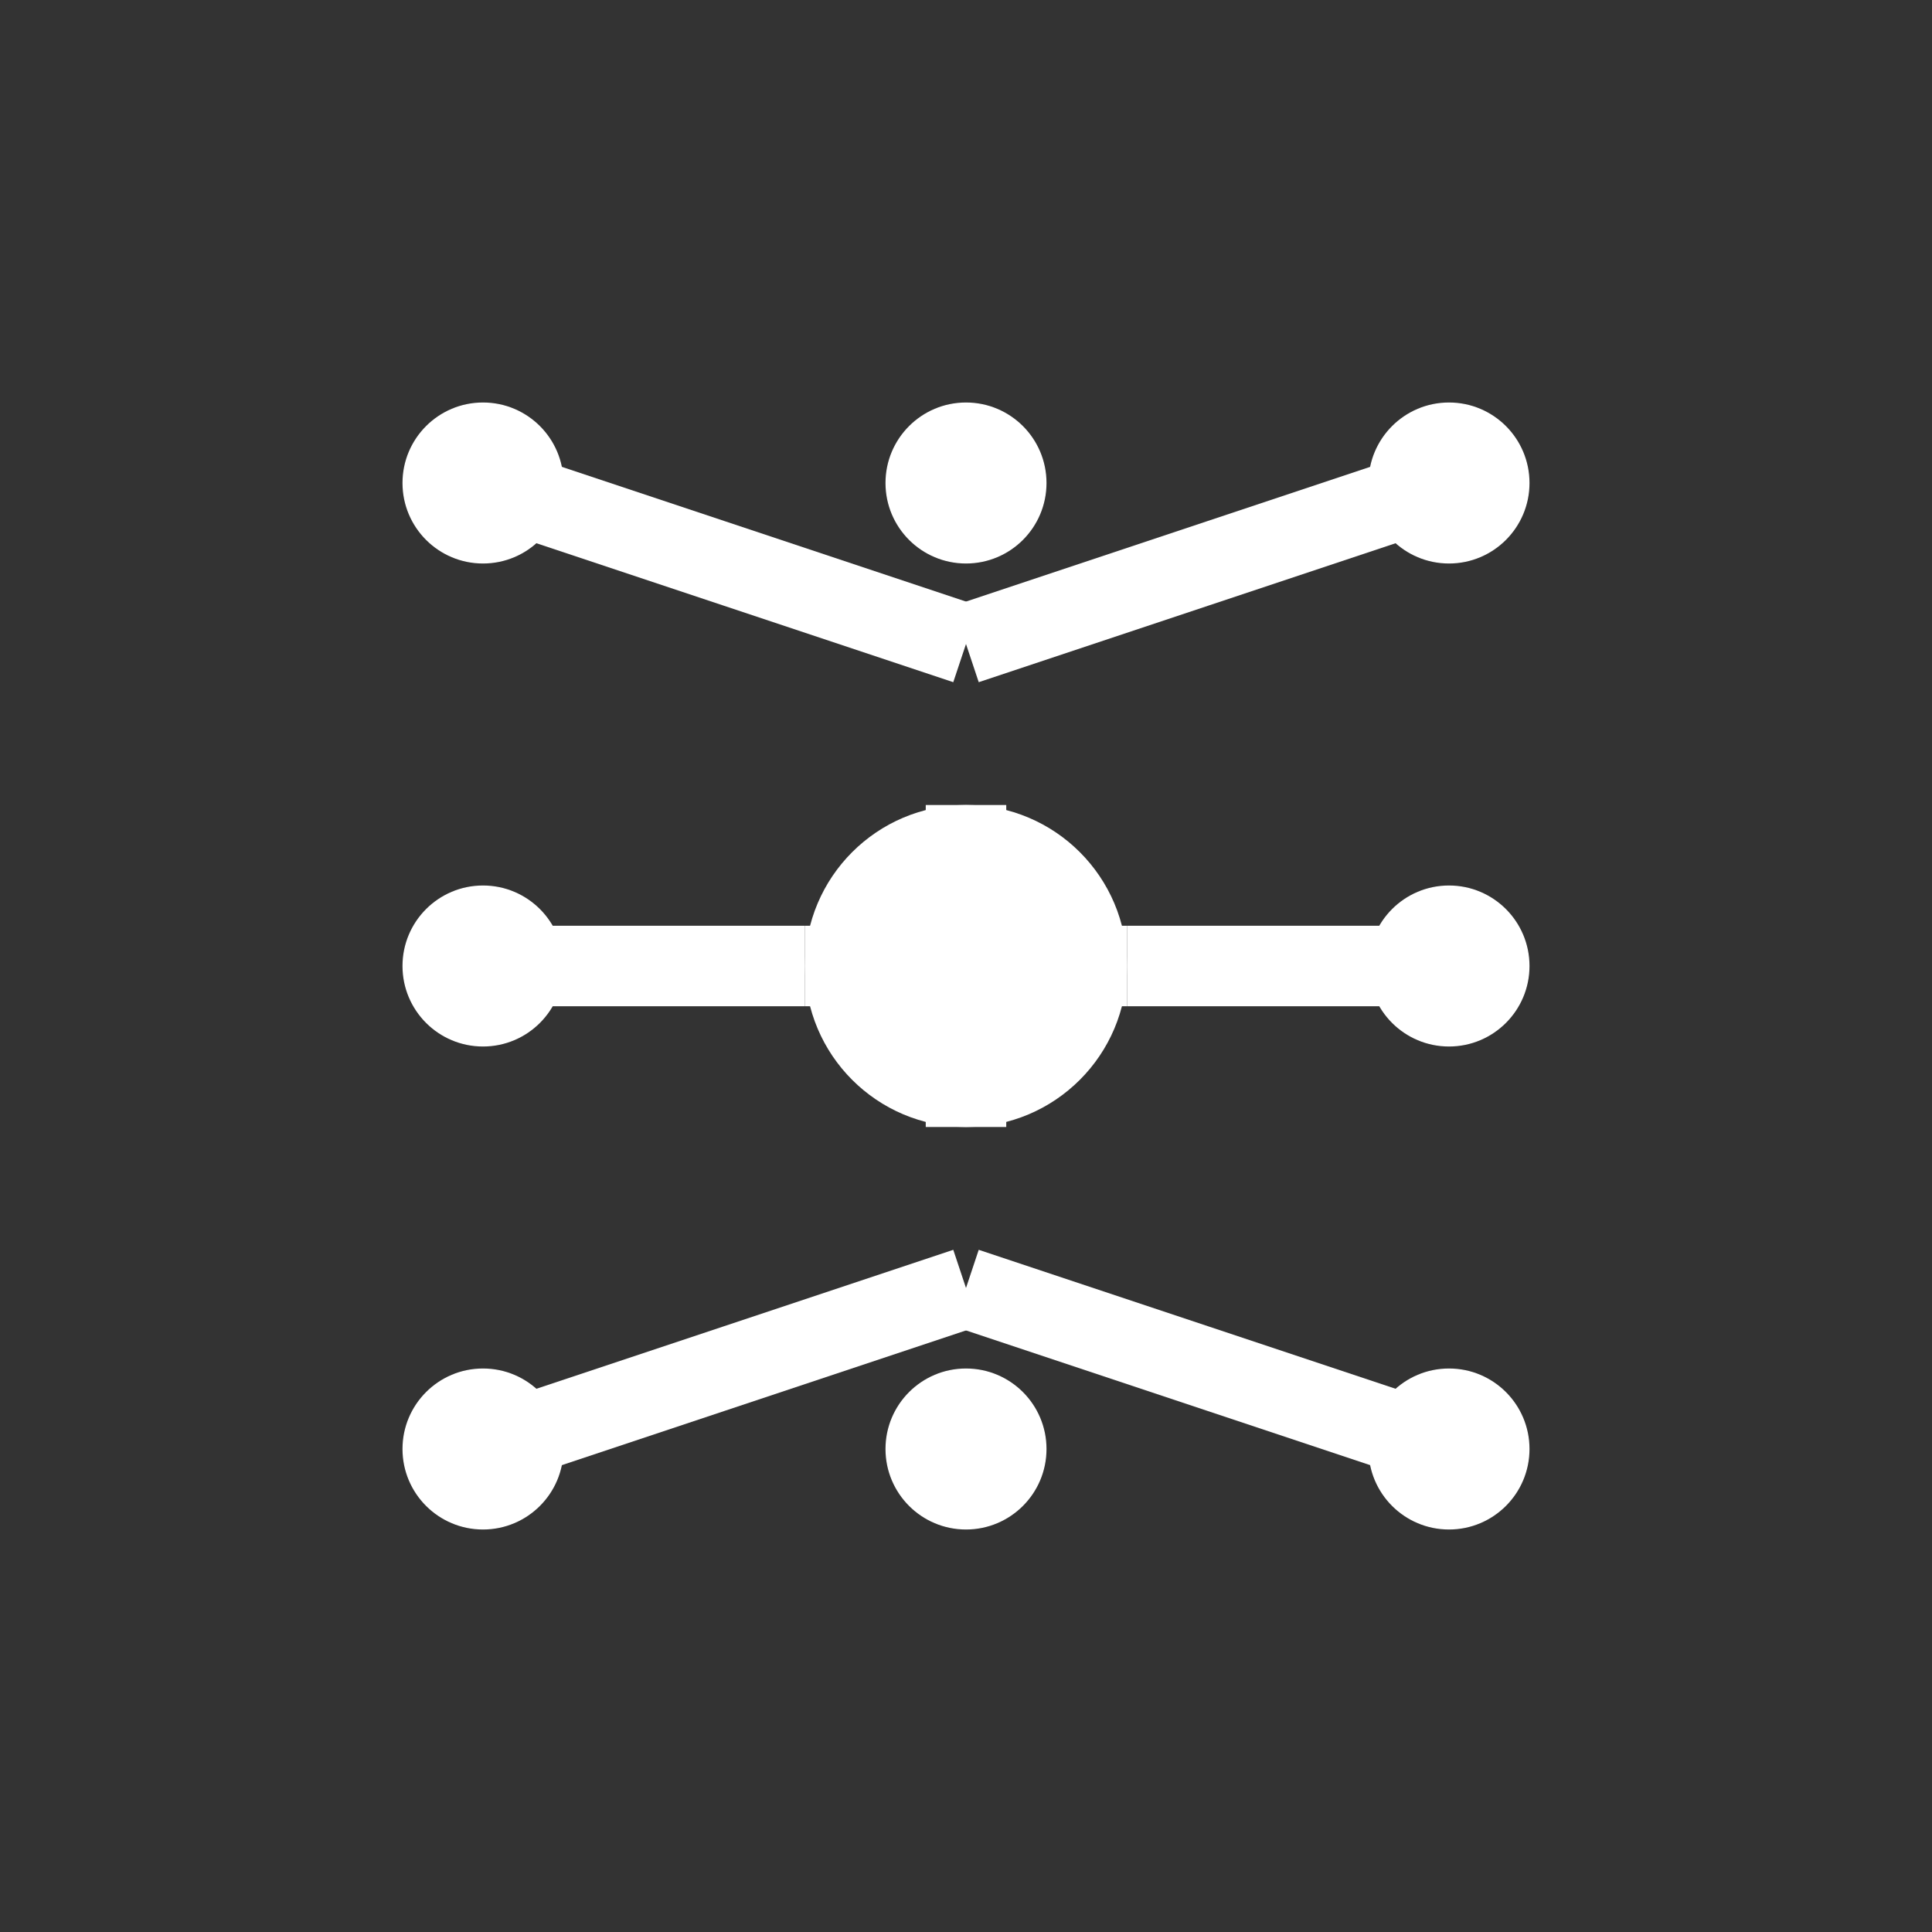 <svg xmlns="http://www.w3.org/2000/svg" viewBox="0 0 24 24" fill="white">
  <rect x="0" y="0" width="24" height="24" fill="#333333" stroke="none"/>
  <circle cx="12" cy="12" r="2" />
  <circle cx="6" cy="6" r="1" />
  <circle cx="18" cy="6" r="1" />
  <circle cx="6" cy="18" r="1" />
  <circle cx="18" cy="18" r="1" />
  <circle cx="12" cy="6" r="1" />
  <circle cx="6" cy="12" r="1" />
  <circle cx="18" cy="12" r="1" />
  <circle cx="12" cy="18" r="1" />
  <path d="M12,14L12,10" stroke="white" stroke-width="1" />
  <path d="M10,12L14,12" stroke="white" stroke-width="1" />
  <path d="M12,8L6,6" stroke="white" stroke-width="1" />
  <path d="M12,8L18,6" stroke="white" stroke-width="1" />
  <path d="M12,16L6,18" stroke="white" stroke-width="1" />
  <path d="M12,16L18,18" stroke="white" stroke-width="1" />
  <path d="M14,12L18,12" stroke="white" stroke-width="1" />
  <path d="M10,12L6,12" stroke="white" stroke-width="1" />
</svg>
